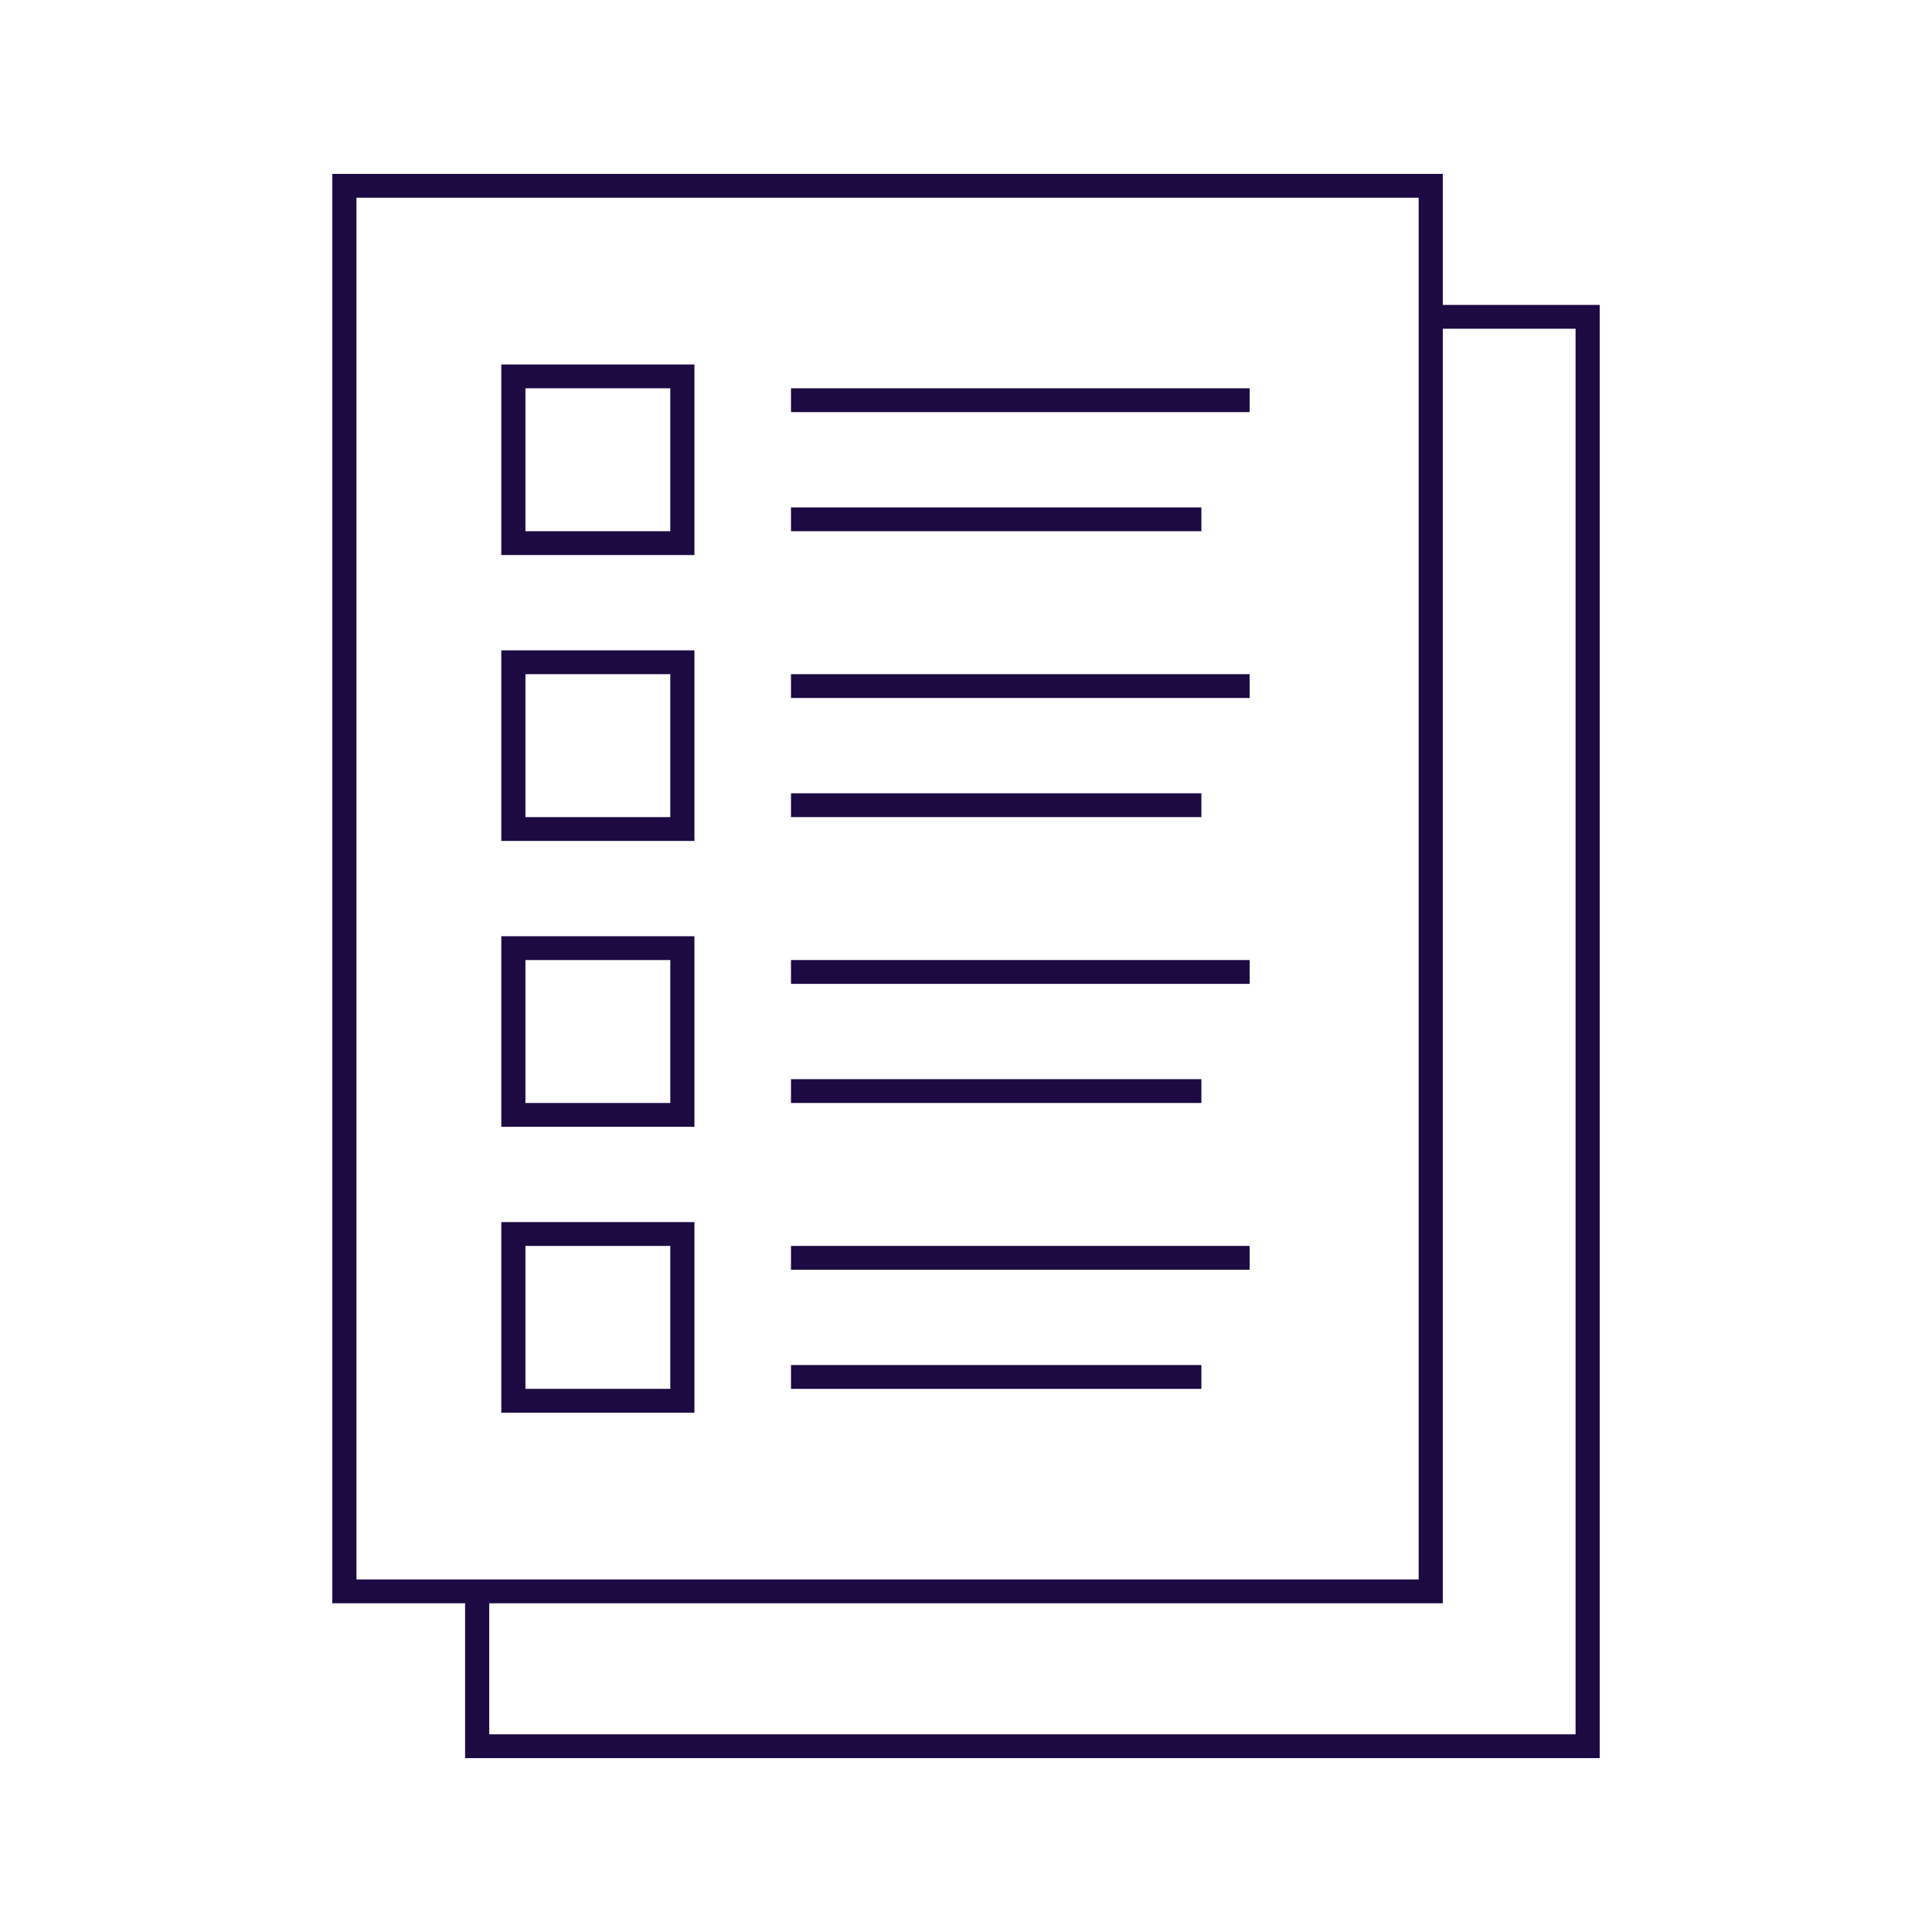 <svg width="180" height="180" viewBox="0 0 180 180" fill="none" xmlns="http://www.w3.org/2000/svg">
<path fill-rule="evenodd" clip-rule="evenodd" d="M33.21 18.42H132.172V147.154H33.21V18.42ZM30.961 16.2H134.422V28.408H149.041V163.8H43.331V149.373H30.961V16.2ZM45.58 149.373V161.581H146.792V30.627H134.422V149.373H45.58ZM62.449 36.176H48.954V49.493H62.449V36.176ZM46.705 33.957V51.713H64.698V33.957H46.705ZM48.954 62.811H62.449V76.128H48.954V62.811ZM46.705 60.591H64.698V78.348H46.705V60.591ZM62.449 89.445H48.954V102.763H62.449V89.445ZM46.705 87.226V104.982H64.698V87.226H46.705ZM48.954 116.08H62.449V129.397H48.954V116.08ZM46.705 113.86H64.698V131.617H46.705V113.86ZM116.428 38.396H73.695V36.176H116.428V38.396ZM73.695 65.03H116.428V62.811H73.695V65.03ZM116.428 91.665H73.695V89.445H116.428V91.665ZM73.695 118.299H116.428V116.08H73.695V118.299ZM111.93 49.493H73.695V47.274H111.93V49.493ZM73.695 76.128H111.93V73.909H73.695V76.128ZM111.93 102.763H73.695V100.543H111.93V102.763ZM73.695 129.397H111.93V127.178H73.695V129.397Z" fill="#1D0A43"/>
</svg>
